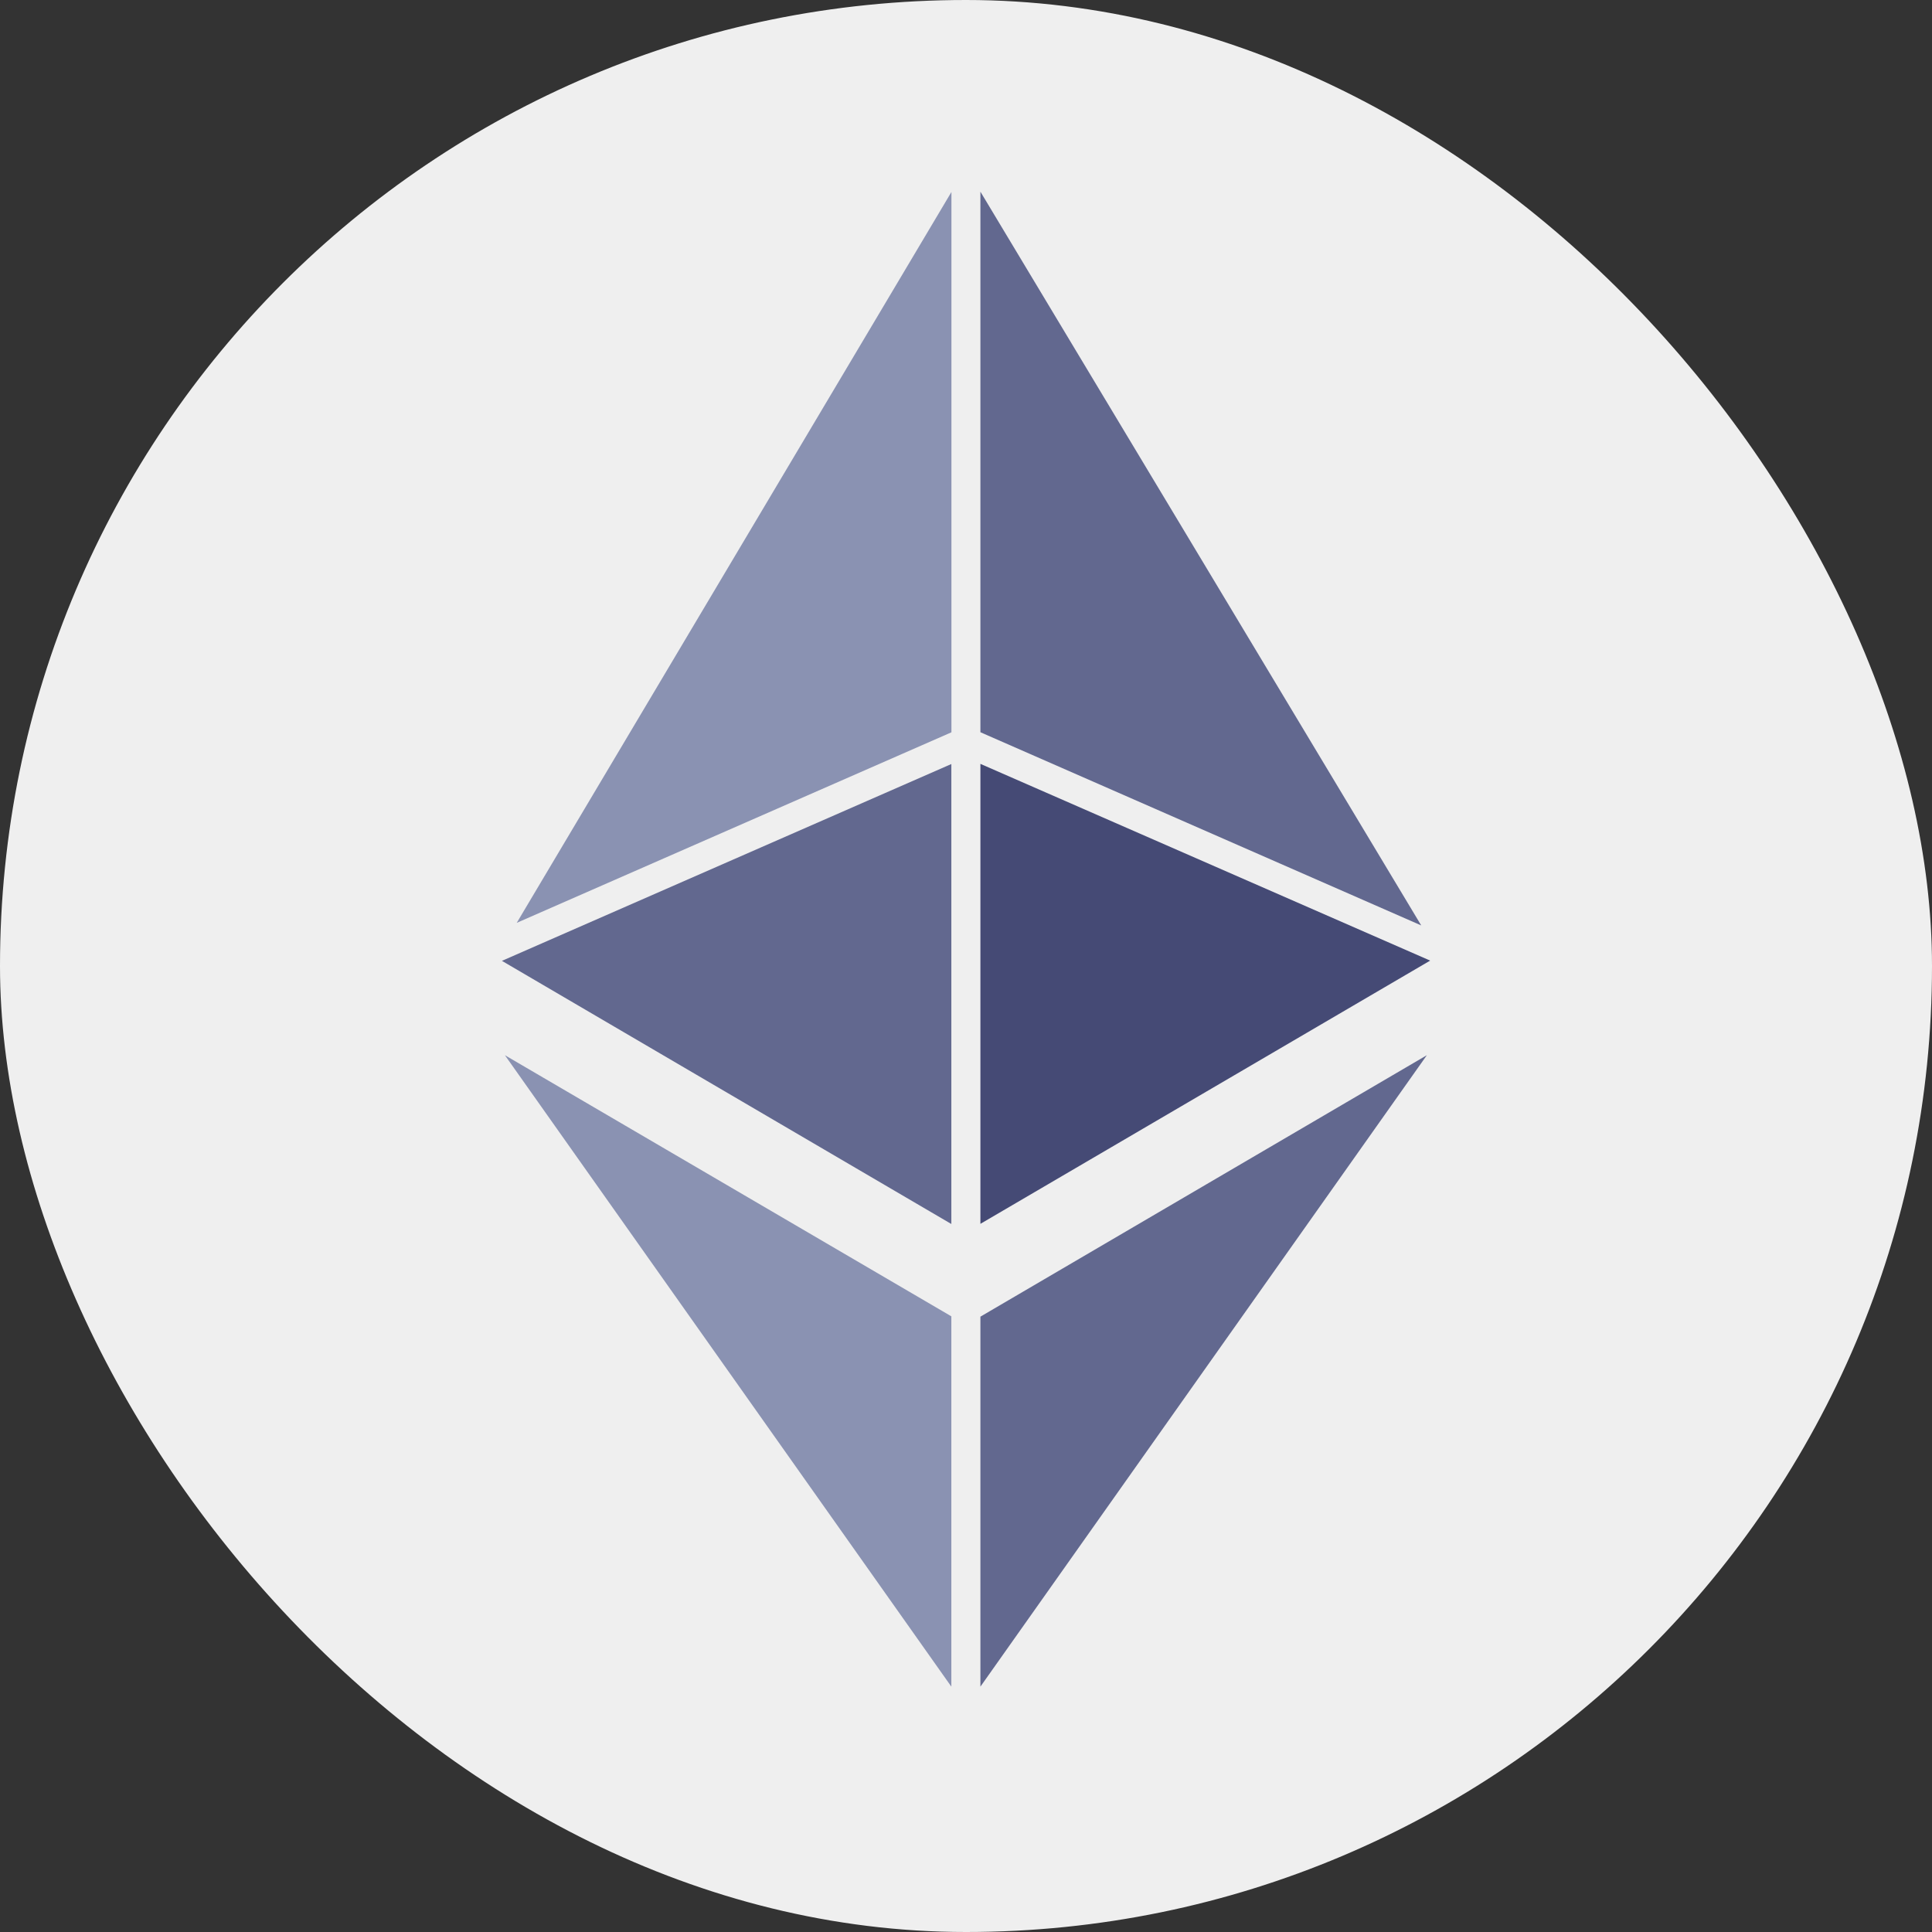<svg id="ethereum" xmlns="http://www.w3.org/2000/svg" width="24" height="24" viewBox="0 0 24 24">
  <rect x="0" y="0" width="24" height="24" fill="#333333" stroke="none"/>
  <rect id="Rectangle_36195" data-name="Rectangle 36195" width="24" height="24" rx="12" fill="#efefef"/>
  <g id="Group_55682" data-name="Group 55682" transform="translate(6.235 2.381)">
    <path id="Path_172791" data-name="Path 172791" d="M53.223,85.985V80.271L47.64,82.716Z" transform="translate(-47.64 -73.161)" fill="#62688f"/>
    <path id="Path_172792" data-name="Path 172792" d="M54.674,22.452V15.74l-5.4,9.079Z" transform="translate(-49.09 -15.736)" fill="#8a92b2"/>
    <path id="Path_172793" data-name="Path 172793" d="M101.62,15.71v6.715l5.476,2.4Z" transform="translate(-95.676 -15.71)" fill="#62688f"/>
    <path id="Path_172794" data-name="Path 172794" d="M101.62,80.27v5.714l5.587-3.27Z" transform="translate(-95.676 -73.162)" fill="#454a75"/>
    <path id="Path_172795" data-name="Path 172795" d="M53.526,120.984v-4.6L47.98,113.14Z" transform="translate(-47.943 -102.413)" fill="#8a92b2"/>
    <path id="Path_172796" data-name="Path 172796" d="M101.62,120.984l5.546-7.844-5.546,3.248Z" transform="translate(-95.676 -102.413)" fill="#62688f"/>
  </g>
</svg>
